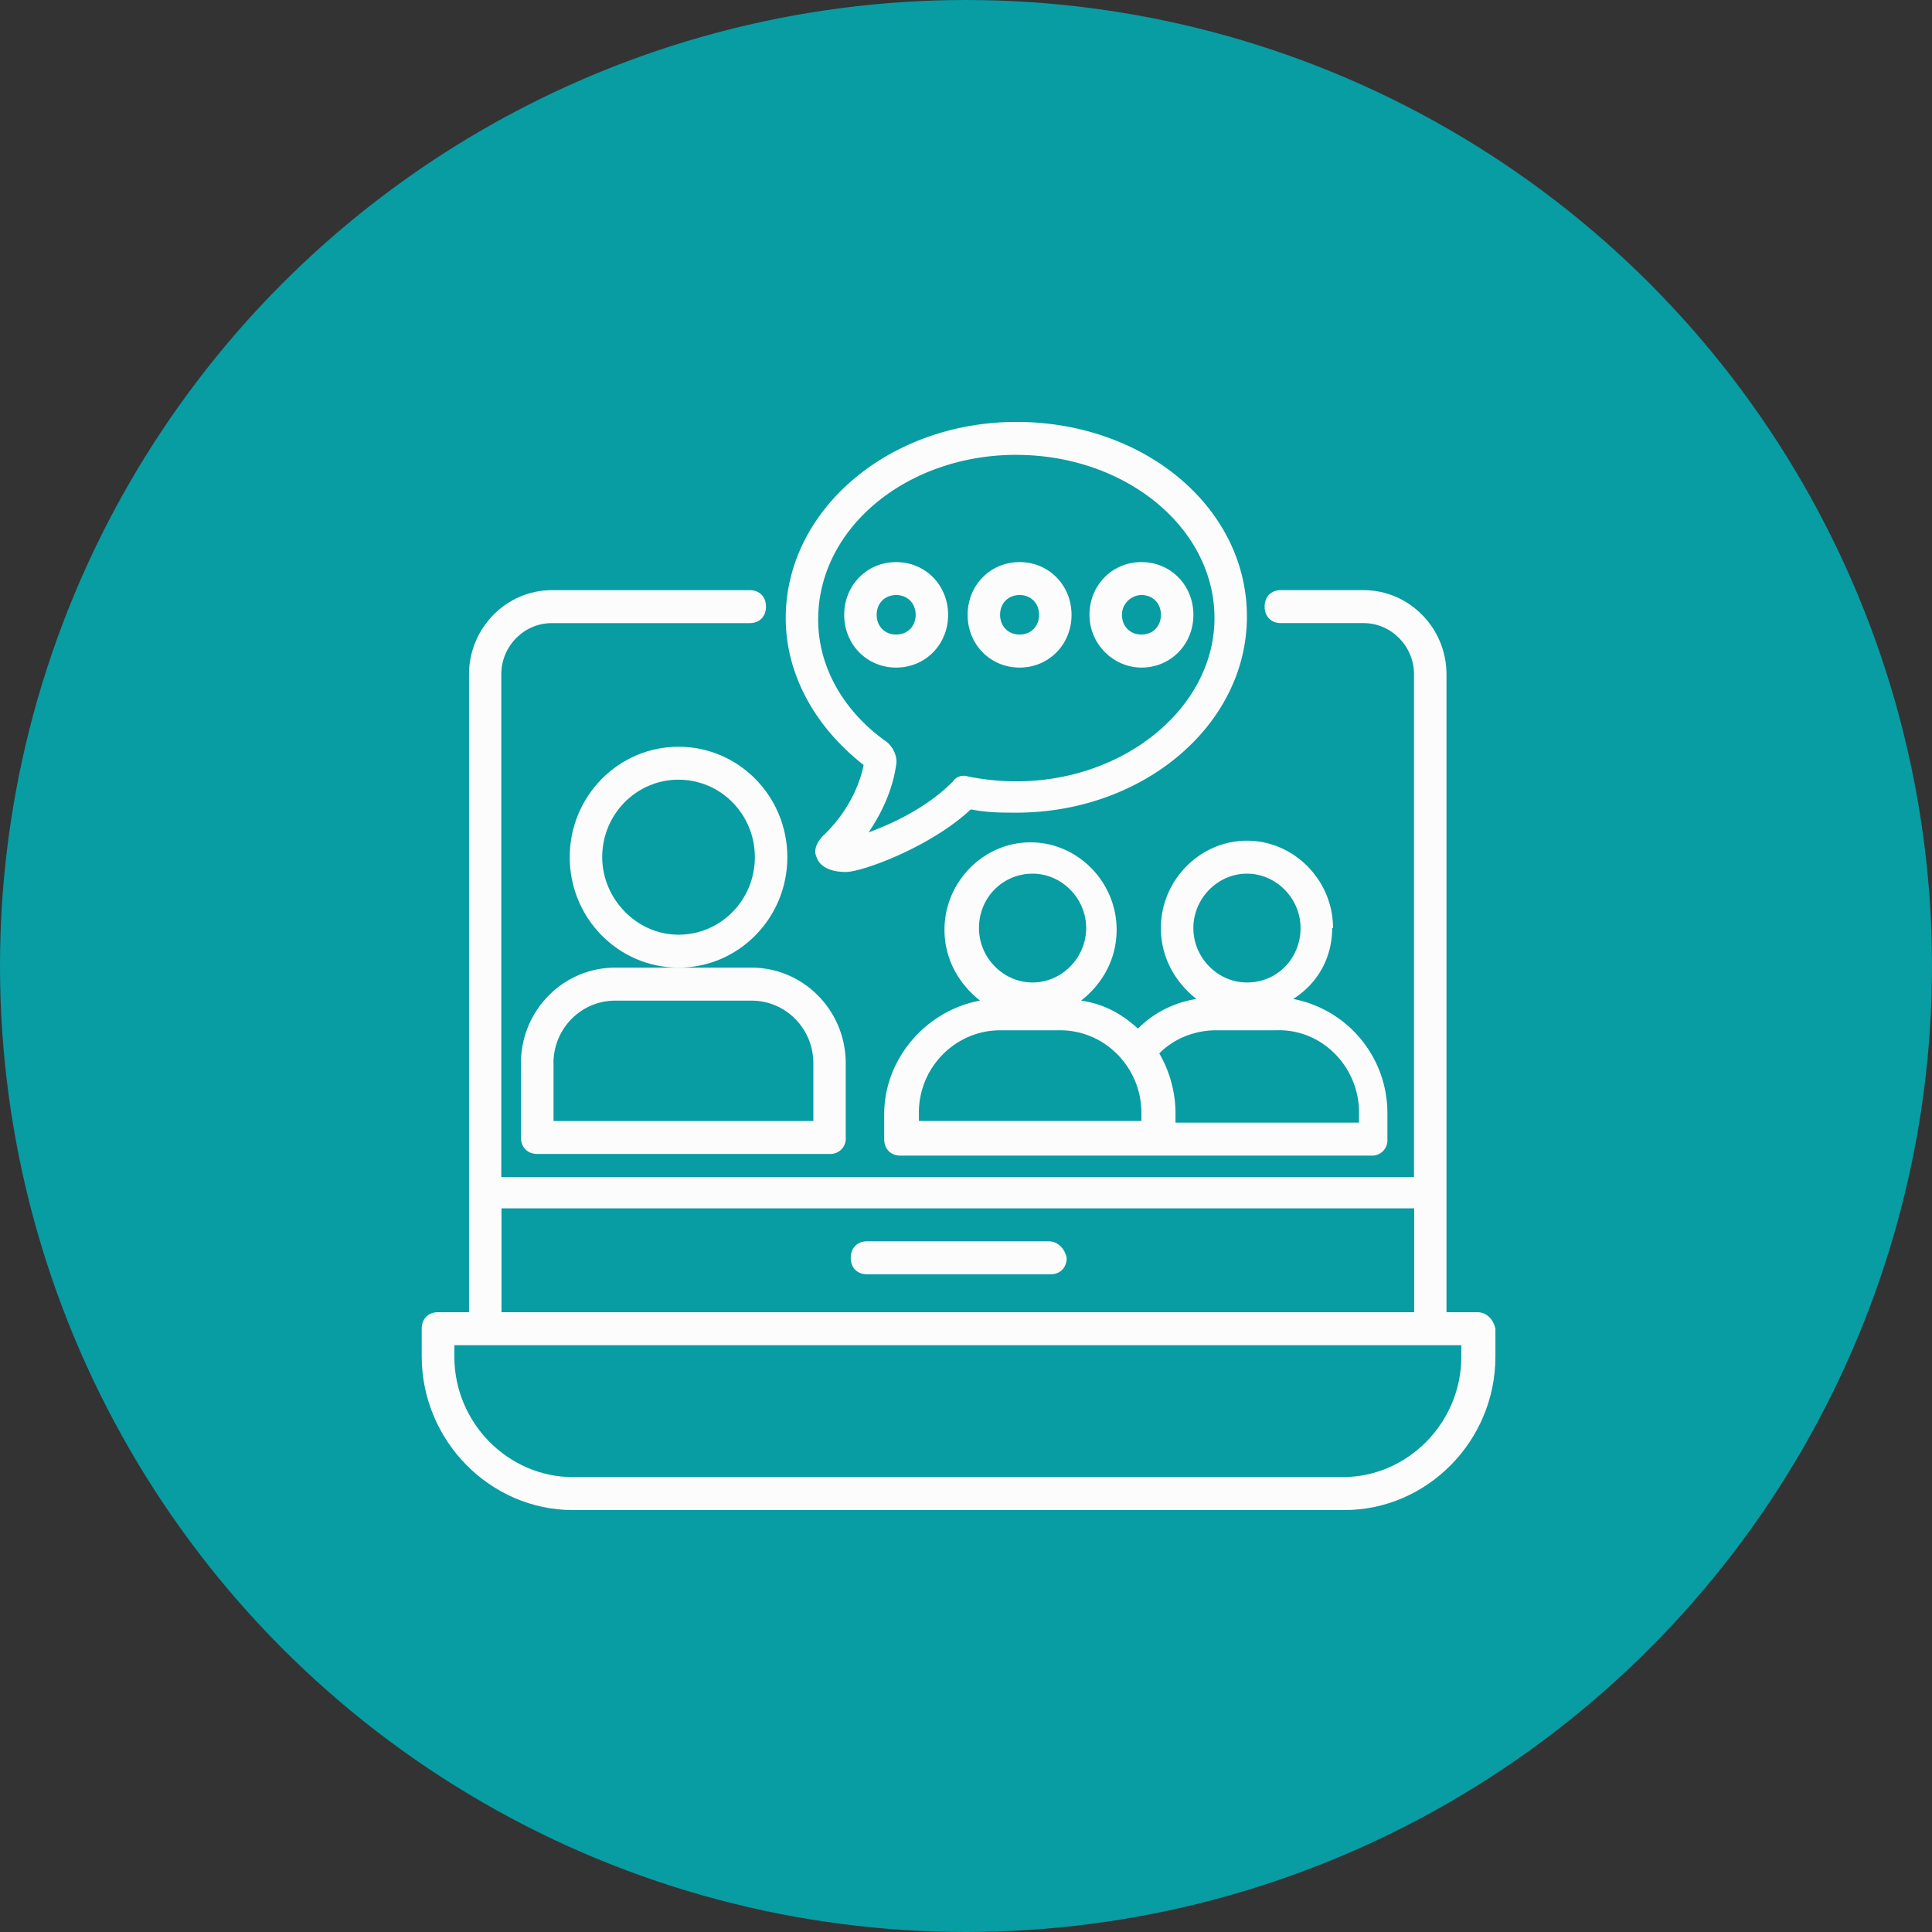 <svg xmlns="http://www.w3.org/2000/svg" xmlns:xlink="http://www.w3.org/1999/xlink" width="87" height="87"><rect width="100%" height="100%" fill="#333333" stroke="none"/><g fill-rule="evenodd"><circle cx="43.5" cy="43.5" r="42.5" stroke="#089CA3" stroke-width="2" fill="#089CA3" fill-rule="nonzero"/><g fill="#FCFCFC"><path d="M66.537 59.09h-1.4V30.36c0-2.08-1.682-3.786-3.73-3.786h-3.73c-.44 0-.73.297-.73.742s.293.743.73.743h3.73c1.243 0 2.267 1.04 2.267 2.3v22.644h-41.1V30.36c0-1.262 1.024-2.3 2.267-2.3h8.922c.44 0 .73-.297.73-.743s-.293-.742-.73-.742H24.85c-2.048 0-3.73 1.708-3.73 3.786V59.09h-1.4c-.44 0-.73.297-.73.743v1.262C19 64.882 22.072 68 25.8 68h34.74c3.73 0 6.8-3.118 6.8-6.905v-1.262c-.073-.372-.366-.743-.804-.743zm-43.954-4.677h41.1v4.677h-41.1v-4.677zm43.222 6.682c0 2.97-2.413 5.42-5.34 5.42H25.8c-2.925 0-5.34-2.45-5.34-5.42v-.52h45.343v.52z" fill-rule="nonzero"/><path d="M47.23 55.898h-8.19c-.44 0-.73.297-.73.743s.293.742.73.742h8.264c.44 0 .73-.297.73-.742-.073-.372-.366-.743-.804-.743z"/><g fill-rule="nonzero"><path d="M35.455 38.6c0-2.747-2.194-4.974-4.9-4.974s-4.9 2.227-4.9 4.974 2.194 4.974 4.9 4.974 4.9-2.227 4.9-4.974zm-8.337 0c0-1.93 1.536-3.49 3.437-3.49s3.437 1.56 3.437 3.49-1.536 3.49-3.437 3.49-3.437-1.633-3.437-3.49z"/><path d="M23.46 47.88v3.34c0 .445.293.743.73.743h13.164a.69.69 0 0 0 .73-.743v-3.34c0-2.376-1.9-4.306-4.242-4.306H27.7c-2.34 0-4.242 1.93-4.242 4.306zm1.463 0c0-1.56 1.243-2.82 2.78-2.82h6.143c1.536 0 2.78 1.262 2.78 2.82v2.6h-11.7v-2.6zm35.105-6.088c0-2.153-1.755-3.935-3.876-3.935s-3.876 1.782-3.876 3.935c0 1.336.658 2.45 1.6 3.192-.95.148-1.9.594-2.633 1.336-.73-.668-1.536-1.114-2.56-1.262.95-.742 1.6-1.856 1.6-3.192 0-2.153-1.755-3.935-3.876-3.935s-3.876 1.782-3.876 3.935c0 1.336.658 2.45 1.6 3.192-2.413.445-4.315 2.6-4.315 5.123v1.114c0 .445.293.743.73.743h21.2a.69.69 0 0 0 .73-.743v-1.188a5.23 5.23 0 0 0-4.242-5.123c1.17-.743 1.755-1.93 1.755-3.192zm-13.53-2.45c1.316 0 2.413 1.114 2.413 2.45s-1.097 2.45-2.413 2.45-2.413-1.113-2.413-2.45c0-1.4 1.097-2.45 2.413-2.45zm-5.12 10.765c0-2.08 1.682-3.712 3.657-3.712h2.706c2.048 0 3.657 1.708 3.657 3.712v.372H41.38v-.372zm19.82 0v.446h-8.264v-.446a5.41 5.41 0 0 0-.73-2.672c.658-.668 1.6-1.04 2.56-1.04h2.706c2.048-.074 3.73 1.633 3.73 3.712zm-5.046-5.865c-1.316 0-2.413-1.113-2.413-2.45s1.097-2.45 2.413-2.45 2.413 1.114 2.413 2.45-1.024 2.45-2.413 2.45zm-17.26-9.8c-.22 1.114-.878 2.302-1.828 3.192-.293.297-.44.668-.293.965.146.445.658.668 1.316.668.73 0 3.803-1.113 5.63-2.82.73.148 1.4.148 2.048.148 5.704 0 10.385-3.935 10.385-8.834S51.545 19 45.767 19c-5.704 0-10.385 3.935-10.385 8.835 0 2.524 1.316 4.9 3.5 6.607zm6.875-13.958c4.9 0 8.922 3.267 8.922 7.35 0 4-4.022 7.35-8.922 7.35a10.97 10.97 0 0 1-2.194-.223c-.22-.074-.512 0-.658.223-.878.9-2.194 1.708-3.803 2.3.658-.965 1.097-2.004 1.243-3.044.073-.37-.146-.816-.44-1.04-1.975-1.4-3.072-3.415-3.072-5.494 0-4.158 4.022-7.424 8.922-7.424z"/><use xlink:href="#B"/><use xlink:href="#B" x="5.558"/><path d="M51.4 30.062c1.316 0 2.34-1.04 2.34-2.375s-1.024-2.376-2.34-2.376-2.34 1.04-2.34 2.376 1.097 2.375 2.34 2.375zm0-3.267c.512 0 .878.37.878.89s-.366.89-.878.89-.878-.37-.878-.89.44-.89.878-.89z"/></g></g></g><defs ><path id="B" d="M40.355 30.062c1.316 0 2.34-1.04 2.34-2.375s-1.024-2.376-2.34-2.376-2.34 1.04-2.34 2.376 1.024 2.375 2.34 2.375zm0-3.267c.512 0 .878.37.878.89s-.366.89-.878.89-.878-.37-.878-.89.366-.89.878-.89z"/></defs></svg>